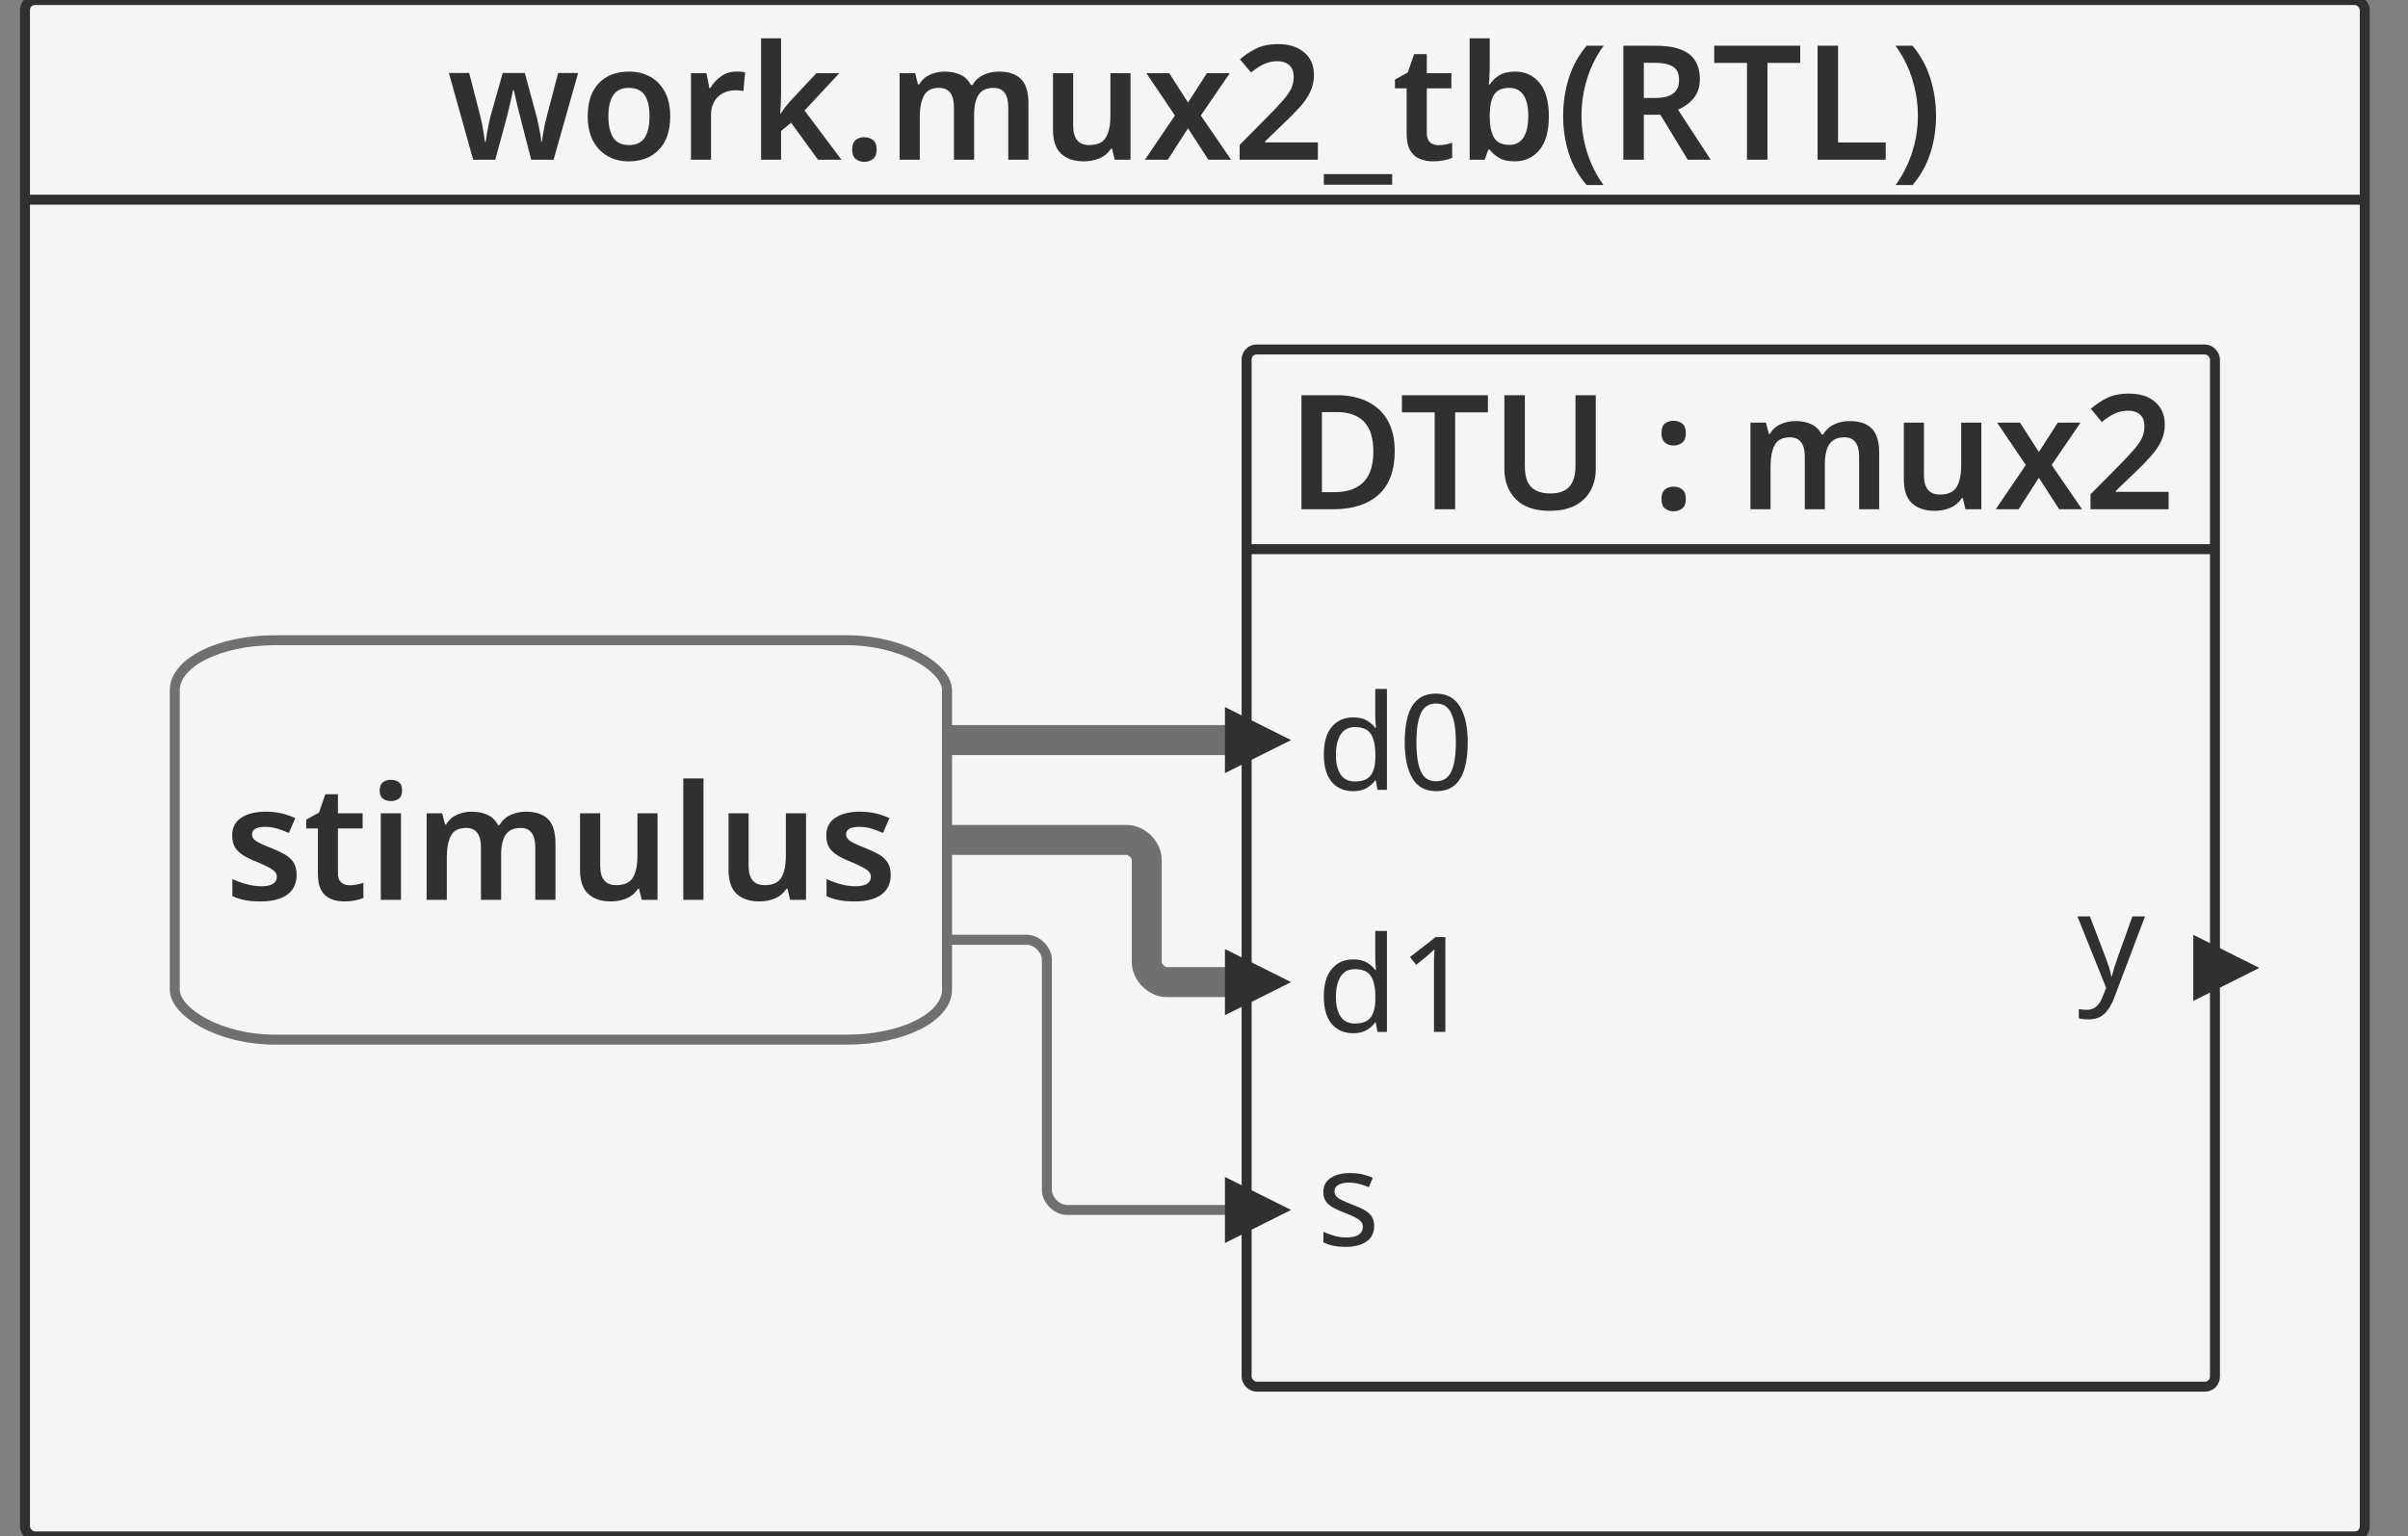 <svg xmlns="http://www.w3.org/2000/svg" id="sprotty_mux2_tb" class="sprotty-graph sprotty-block-diagram blockdiagram" style="font-family:&quot;Helvetica Neue&quot;, Helvetica, Arial, sans-serif;line-height:18px;perspective-origin:0px 0px;transform-origin:0px 0px;z-index:0;" version="1.1" viewBox="9.5 12 241.119 153.877"><rect x="9.5" y="12" width="241.119" height="153.877" fill="#808080" stroke="none"/><g transform="scale(1) translate(0,0)"><g id="sprotty_ArchitectureBlockImpl$work.mux2_tb(RTL)" transform="translate(12, 12)" class="architecture"><g class="sprotty-block" style="fill:rgb(245, 245, 245);stroke:rgb(48, 48, 48);stroke-dasharray:0px;"><rect x="0" y="0" rx="1" ry="1" width="234.289" height="153.877"/><path d="M52.93 16L50.69 16L49.73 12.27Q49.65 11.97 49.54 11.51Q49.42 11.06 49.30 10.56Q49.18 10.06 49.09 9.65Q48.99 9.23 48.94 9.01L48.94 9.01L48.88 9.01Q48.83 9.23 48.74 9.65Q48.64 10.06 48.53 10.57Q48.42 11.07 48.30 11.53Q48.18 11.98 48.10 12.29L48.10 12.29L47.09 16L44.88 16L42.45 7.31L44.48 7.31L45.55 11.46Q45.66 11.89 45.77 12.41Q45.87 12.93 45.94 13.42Q46.02 13.90 46.06 14.21L46.06 14.21L46.13 14.21Q46.16 13.92 46.25 13.42Q46.34 12.93 46.43 12.46Q46.53 11.98 46.59 11.74L46.59 11.74L47.84 7.31L50.05 7.31L51.25 11.74Q51.31 12.03 51.42 12.50Q51.52 12.96 51.60 13.43Q51.68 13.90 51.70 14.19L51.70 14.19L51.76 14.19Q51.79 13.94 51.87 13.46Q51.95 12.98 52.06 12.43Q52.18 11.89 52.30 11.46L52.30 11.46L53.39 7.31L55.39 7.31L52.93 16ZM64.61 11.65L64.61 11.65Q64.61 13.81 63.49 14.98Q62.37 16.16 60.45 16.16L60.45 16.16Q59.26 16.16 58.34 15.63Q57.41 15.10 56.88 14.10Q56.35 13.09 56.35 11.65L56.35 11.65Q56.35 9.49 57.46 8.33Q58.58 7.17 60.50 7.17L60.50 7.17Q61.70 7.17 62.62 7.69Q63.55 8.21 64.08 9.21Q64.61 10.21 64.61 11.65ZM58.42 11.65L58.42 11.65Q58.42 13.02 58.90 13.78Q59.39 14.53 60.48 14.53L60.48 14.53Q61.57 14.53 62.06 13.78Q62.54 13.02 62.54 11.65L62.54 11.65Q62.54 10.27 62.06 9.54Q61.57 8.80 60.46 8.80L60.46 8.80Q59.39 8.80 58.90 9.54Q58.42 10.27 58.42 11.65ZM71.23 7.17L71.23 7.17Q71.44 7.17 71.69 7.18Q71.94 7.20 72.11 7.25L72.11 7.25L71.94 9.12Q71.78 9.09 71.55 9.06Q71.33 9.04 71.15 9.04L71.15 9.04Q70.51 9.04 69.95 9.30Q69.39 9.57 69.05 10.12Q68.70 10.67 68.70 11.50L68.70 11.50L68.70 16L66.69 16L66.69 7.33L68.24 7.33L68.53 8.83L68.62 8.83Q69.01 8.14 69.68 7.66Q70.35 7.17 71.23 7.17ZM73.71 3.84L75.71 3.84L75.71 9.62Q75.71 10.03 75.68 10.50Q75.65 10.96 75.62 11.38L75.62 11.38L75.66 11.38Q75.86 11.09 76.14 10.72Q76.43 10.35 76.69 10.06L76.69 10.06L79.25 7.33L81.54 7.33L78.06 11.07L81.76 16L79.41 16L76.72 12.29L75.71 13.12L75.71 16L73.71 16L73.71 3.84ZM82.83 14.98L82.83 14.98Q82.83 14.30 83.18 14.02Q83.54 13.74 84.05 13.74L84.05 13.74Q84.54 13.74 84.91 14.02Q85.28 14.30 85.28 14.98L85.28 14.98Q85.28 15.63 84.91 15.92Q84.54 16.21 84.05 16.21L84.05 16.21Q83.54 16.21 83.18 15.92Q82.83 15.63 82.83 14.98ZM97.52 7.17L97.52 7.17Q98.99 7.17 99.74 7.92Q100.48 8.67 100.48 10.35L100.48 10.35L100.48 16L98.46 16L98.46 10.74Q98.46 8.80 96.99 8.80L96.99 8.80Q95.94 8.80 95.49 9.49Q95.04 10.18 95.04 11.49L95.04 11.49L95.04 16L93.02 16L93.02 10.74Q93.02 8.80 91.54 8.80L91.54 8.80Q90.43 8.80 90.02 9.57Q89.60 10.34 89.60 11.76L89.60 11.76L89.60 16L87.58 16L87.58 7.33L89.14 7.33L89.42 8.46L89.54 8.46Q89.92 7.79 90.62 7.48Q91.31 7.17 92.06 7.17L92.06 7.17Q93.04 7.17 93.70 7.50Q94.37 7.82 94.72 8.51L94.72 8.51L94.88 8.51Q95.28 7.81 96.00 7.49Q96.72 7.17 97.52 7.17ZM108.69 7.33L110.70 7.33L110.70 16L109.12 16L108.85 14.88L108.75 14.88Q108.32 15.55 107.59 15.86Q106.86 16.16 106.05 16.16L106.05 16.16Q104.59 16.16 103.77 15.41Q102.94 14.66 102.94 12.99L102.94 12.99L102.94 7.33L104.96 7.33L104.96 12.59Q104.96 14.53 106.56 14.53L106.56 14.53Q107.78 14.53 108.23 13.77Q108.69 13.01 108.69 11.57L108.69 11.57L108.69 7.33ZM112.14 16L115.15 11.57L112.29 7.33L114.58 7.33L116.46 10.27L118.35 7.33L120.64 7.33L117.74 11.57L120.78 16L118.50 16L116.46 12.85L114.43 16L112.14 16ZM129.46 14.26L129.46 16L121.63 16L121.63 14.51L124.54 11.57Q125.41 10.69 125.96 10.06Q126.51 9.44 126.78 8.89Q127.04 8.34 127.04 7.70L127.04 7.70Q127.04 6.91 126.59 6.52Q126.14 6.13 125.41 6.13L125.41 6.13Q124.69 6.13 124.06 6.42Q123.44 6.72 122.77 7.26L122.77 7.26L121.66 5.94Q122.37 5.33 123.26 4.87Q124.16 4.42 125.52 4.42L125.52 4.42Q126.62 4.42 127.42 4.81Q128.22 5.20 128.65 5.89Q129.07 6.58 129.07 7.49L129.07 7.49Q129.07 8.42 128.70 9.19Q128.34 9.97 127.64 10.74Q126.94 11.52 125.98 12.42L125.98 12.42L124.18 14.16L124.18 14.26L129.46 14.26ZM136.90 17.44L136.90 18.50L130.06 18.50L130.06 17.44L136.90 17.44ZM141.52 14.54L141.52 14.54Q141.89 14.54 142.25 14.47Q142.61 14.40 142.91 14.30L142.91 14.30L142.91 15.81Q142.59 15.95 142.08 16.06Q141.57 16.16 141.01 16.16L141.01 16.16Q140.27 16.16 139.66 15.91Q139.06 15.66 138.70 15.06Q138.35 14.45 138.35 13.36L138.35 13.36L138.35 8.85L137.18 8.85L137.18 7.97L138.46 7.26L139.10 5.42L140.37 5.42L140.37 7.33L142.83 7.33L142.83 8.85L140.37 8.85L140.37 13.34Q140.37 13.95 140.69 14.25Q141.01 14.54 141.52 14.54ZM144.66 3.84L146.67 3.84L146.67 6.72Q146.67 7.23 146.64 7.71Q146.61 8.19 146.58 8.46L146.58 8.46L146.67 8.46Q147.02 7.92 147.63 7.54Q148.24 7.17 149.22 7.17L149.22 7.17Q150.72 7.17 151.66 8.30Q152.59 9.44 152.59 11.65L152.59 11.65Q152.59 13.89 151.65 15.02Q150.70 16.16 149.17 16.16L149.17 16.16Q148.19 16.16 147.61 15.81Q147.02 15.46 146.67 14.99L146.67 14.99L146.53 14.99L146.16 16L144.66 16L144.66 3.84ZM148.64 8.80L148.64 8.80Q147.55 8.80 147.12 9.46Q146.69 10.11 146.67 11.47L146.67 11.47L146.67 11.65Q146.67 13.04 147.10 13.78Q147.52 14.51 148.67 14.51L148.67 14.51Q149.57 14.51 150.05 13.77Q150.53 13.02 150.53 11.63L150.53 11.63Q150.53 10.21 150.04 9.50Q149.55 8.80 148.64 8.80ZM154.02 11.62L154.02 11.62Q154.02 9.66 154.58 7.85Q155.15 6.03 156.37 4.58L156.37 4.58L158.08 4.58Q156.98 6.08 156.42 7.89Q155.86 9.70 155.86 11.60L155.86 11.60Q155.86 13.46 156.42 15.25Q156.98 17.04 158.06 18.53L158.06 18.53L156.37 18.53Q155.15 17.12 154.58 15.34Q154.02 13.55 154.02 11.62ZM160.05 4.58L163.30 4.58Q165.55 4.58 166.63 5.41Q167.71 6.24 167.71 7.94L167.71 7.94Q167.71 8.77 167.40 9.36Q167.09 9.95 166.59 10.34Q166.10 10.74 165.52 10.98L165.52 10.98L168.80 16L166.50 16L163.76 11.49L162.10 11.49L162.10 16L160.05 16L160.05 4.58ZM163.17 6.29L163.17 6.29L162.10 6.29L162.10 9.81L163.23 9.81Q164.50 9.81 165.06 9.35Q165.63 8.90 165.63 8L165.63 8Q165.63 7.07 165.03 6.68Q164.43 6.29 163.17 6.29ZM174.48 6.30L174.48 16L172.43 16L172.43 6.30L169.15 6.30L169.15 4.58L177.76 4.58L177.76 6.30L174.48 6.30ZM186.32 16L179.50 16L179.50 4.58L181.55 4.58L181.55 14.27L186.32 14.27L186.32 16ZM191.36 11.62L191.36 11.62Q191.36 13.55 190.79 15.34Q190.22 17.12 189.01 18.53L189.01 18.53L187.31 18.53Q188.40 17.04 188.97 15.25Q189.54 13.46 189.54 11.60L189.54 11.60Q189.54 9.70 188.97 7.89Q188.40 6.08 187.30 4.58L187.30 4.58L189.01 4.58Q190.22 6.03 190.79 7.85Q191.36 9.66 191.36 11.62Z" class="sprotty-block-name" style="fill:rgb(48, 48, 48);stroke:rgba(0, 0, 0, 0);"/><line x1="0" y1="20" x2="234.289" y2="20"/></g><g id="sprotty_ArchitectureBlockImpl$work.mux2_tb(RTL)/ProcessBlockImpl$stimulus/GPortImpl$d0_to_ArchitectureBlockImpl$work.mux2_tb(RTL)/InstantiationBlockImpl$DTU/BPortImpl$d0" class="sprotty-edge thick edge" style="fill:none;stroke:rgb(112, 112, 112);stroke-linejoin:round;stroke-width:3px;"><path d="M 92.328 74.121 L 122.328 74.121 "/></g><g id="sprotty_ArchitectureBlockImpl$work.mux2_tb(RTL)/ProcessBlockImpl$stimulus/GPortImpl$d1_to_ArchitectureBlockImpl$work.mux2_tb(RTL)/InstantiationBlockImpl$DTU/BPortImpl$d1" class="sprotty-edge thick edge" style="fill:none;stroke:rgb(112, 112, 112);stroke-linejoin:round;stroke-width:3px;"><path d="M 92.328 84.121 L 110.328 84.121 C 111.328 84.121 112.328 85.121 112.328 86.121 L 112.328 96.362 C 112.328 97.362 113.328 98.362 114.328 98.362 L 122.328 98.362 "/></g><g id="sprotty_ArchitectureBlockImpl$work.mux2_tb(RTL)/ProcessBlockImpl$stimulus/GPortImpl$s_to_ArchitectureBlockImpl$work.mux2_tb(RTL)/InstantiationBlockImpl$DTU/BPortImpl$s" class="sprotty-edge edge" style="fill:none;stroke:rgb(112, 112, 112);stroke-linejoin:round;"><path d="M 92.328 94.121 L 100.328 94.121 C 101.328 94.121 102.328 95.121 102.328 96.121 L 102.328 119.179 C 102.328 120.179 103.328 121.179 104.328 121.179 L 122.328 121.179 "/></g><g id="sprotty_ArchitectureBlockImpl$work.mux2_tb(RTL)/ProcessBlockImpl$stimulus" transform="translate(15, 64.121)" class="statement"><rect x="0" y="0" rx="10" ry="5" width="77.328" height="40" class="sprotty-node" style="fill:rgb(245, 245, 245);stroke:rgb(112, 112, 112);"/><g id="sprotty_ArchitectureBlockImpl$work.mux2_tb(RTL)/ProcessBlockImpl$stimulus/label" transform="translate(5, 13.84) translate(0, -0.16)" class="sprotty-label process" style="cursor:default;fill:rgb(48, 48, 48);font-family:Arial, Helvetica, sans-serif;text-anchor:middle;"><path d="M7.20-2.51L7.20-2.51Q7.20-1.20 6.26-0.52Q5.33 0.16 3.58 0.16L3.58 0.16Q2.67 0.16 2.02 0.03Q1.38-0.10 0.77-0.37L0.77-0.37L0.77-2.08Q1.41-1.78 2.18-1.57Q2.96-1.36 3.65-1.36L3.65-1.36Q4.48-1.36 4.85-1.62Q5.22-1.87 5.22-2.30L5.22-2.30Q5.22-2.56 5.07-2.76Q4.93-2.96 4.50-3.20Q4.08-3.44 3.25-3.79L3.25-3.79Q2.42-4.11 1.86-4.46Q1.31-4.80 1.03-5.26Q0.75-5.73 0.75-6.46L0.75-6.46Q0.75-7.63 1.67-8.23Q2.59-8.83 4.13-8.83L4.13-8.83Q4.93-8.83 5.64-8.67Q6.35-8.51 7.07-8.19L7.07-8.19L6.43-6.70Q5.82-6.96 5.25-7.14Q4.67-7.31 4.06-7.31L4.06-7.31Q2.74-7.31 2.74-6.56L2.74-6.56Q2.74-6.29 2.90-6.10Q3.07-5.90 3.50-5.69Q3.92-5.47 4.70-5.17L4.70-5.17Q5.47-4.86 6.03-4.54Q6.59-4.21 6.90-3.73Q7.20-3.25 7.20-2.51ZM12.50-1.46L12.50-1.46Q12.86-1.46 13.22-1.53Q13.58-1.60 13.89-1.70L13.89-1.70L13.89-0.19Q13.57-0.05 13.06 0.06Q12.54 0.16 11.98 0.16L11.98 0.16Q11.25 0.16 10.64-0.09Q10.03-0.34 9.68-0.94Q9.33-1.55 9.33-2.64L9.33-2.64L9.33-7.15L8.16-7.15L8.16-8.03L9.44-8.74L10.08-10.58L11.34-10.58L11.34-8.67L13.81-8.67L13.81-7.15L11.34-7.15L11.34-2.66Q11.34-2.05 11.66-1.75Q11.98-1.46 12.50-1.46ZM16.64-12.02L16.64-12.02Q17.10-12.02 17.43-11.78Q17.76-11.55 17.76-10.96L17.76-10.96Q17.76-10.37 17.43-10.13Q17.10-9.89 16.64-9.89L16.64-9.89Q16.18-9.89 15.85-10.13Q15.52-10.37 15.52-10.96L15.52-10.96Q15.52-11.55 15.85-11.78Q16.18-12.02 16.64-12.02ZM15.63-8.67L17.65-8.67L17.65 0L15.63 0L15.63-8.67ZM30.16-8.83L30.16-8.83Q31.63-8.83 32.38-8.08Q33.12-7.33 33.12-5.65L33.12-5.65L33.12 0L31.10 0L31.10-5.26Q31.10-7.20 29.63-7.20L29.63-7.20Q28.58-7.20 28.13-6.51Q27.68-5.82 27.68-4.51L27.68-4.51L27.68 0L25.66 0L25.66-5.26Q25.66-7.20 24.18-7.20L24.18-7.20Q23.07-7.20 22.66-6.43Q22.24-5.66 22.24-4.24L22.24-4.24L22.24 0L20.22 0L20.22-8.67L21.78-8.67L22.06-7.54L22.18-7.54Q22.56-8.21 23.26-8.52Q23.95-8.83 24.70-8.83L24.70-8.83Q25.68-8.83 26.34-8.50Q27.01-8.18 27.36-7.49L27.36-7.49L27.52-7.49Q27.92-8.19 28.64-8.51Q29.36-8.83 30.16-8.83ZM41.33-8.67L43.34-8.67L43.34 0L41.76 0L41.49-1.12L41.39-1.12Q40.96-0.45 40.23-0.14Q39.50 0.16 38.69 0.16L38.69 0.16Q37.23 0.16 36.41-0.59Q35.58-1.34 35.58-3.01L35.58-3.01L35.58-8.67L37.60-8.67L37.60-3.41Q37.60-1.47 39.20-1.47L39.20-1.47Q40.42-1.47 40.87-2.23Q41.33-2.99 41.33-4.43L41.33-4.43L41.33-8.67ZM47.94-12.16L47.94 0L45.92 0L45.92-12.16L47.94-12.16ZM56.19-8.67L58.21-8.67L58.21 0L56.62 0L56.35-1.12L56.26-1.12Q55.82-0.45 55.10-0.14Q54.37 0.16 53.55 0.16L53.55 0.16Q52.10 0.16 51.27-0.59Q50.45-1.34 50.45-3.01L50.45-3.01L50.45-8.67L52.46-8.67L52.46-3.41Q52.46-1.47 54.06-1.47L54.06-1.47Q55.28-1.47 55.74-2.23Q56.19-2.99 56.19-4.43L56.19-4.43L56.19-8.67ZM66.69-2.51L66.69-2.51Q66.69-1.20 65.75-0.52Q64.82 0.16 63.07 0.16L63.07 0.16Q62.16 0.16 61.51 0.03Q60.86-0.10 60.26-0.37L60.26-0.37L60.26-2.08Q60.90-1.78 61.67-1.57Q62.45-1.36 63.14-1.36L63.14-1.36Q63.97-1.36 64.34-1.62Q64.70-1.87 64.70-2.30L64.70-2.30Q64.70-2.56 64.56-2.76Q64.42-2.96 63.99-3.20Q63.57-3.44 62.74-3.79L62.74-3.79Q61.90-4.11 61.35-4.46Q60.80-4.80 60.52-5.26Q60.24-5.73 60.24-6.46L60.24-6.46Q60.24-7.63 61.16-8.23Q62.08-8.83 63.62-8.83L63.62-8.83Q64.42-8.83 65.13-8.67Q65.84-8.51 66.56-8.19L66.56-8.19L65.92-6.70Q65.31-6.96 64.74-7.14Q64.16-7.31 63.55-7.31L63.55-7.31Q62.22-7.31 62.22-6.56L62.22-6.56Q62.22-6.29 62.39-6.10Q62.56-5.90 62.98-5.69Q63.41-5.47 64.19-5.17L64.19-5.17Q64.96-4.86 65.52-4.54Q66.08-4.21 66.38-3.73Q66.69-3.25 66.69-2.51Z" transform="translate(0, 12.32)"/><rect x="0" y="0.16" width="67.328" height="12.32" class="clickable" style="cursor:pointer;fill:rgba(0, 0, 0, 0);fill-opacity:0;stroke-width:0px;"/></g><g id="sprotty_ArchitectureBlockImpl$work.mux2_tb(RTL)/ProcessBlockImpl$stimulus/GPortImpl$d0" transform="translate(77.328, 10)" class="sprotty-hidden hidden" style="display:block;height:0px;width:0px;"/><g id="sprotty_ArchitectureBlockImpl$work.mux2_tb(RTL)/ProcessBlockImpl$stimulus/GPortImpl$d1" transform="translate(77.328, 20)" class="sprotty-hidden hidden" style="display:block;height:0px;width:0px;"/><g id="sprotty_ArchitectureBlockImpl$work.mux2_tb(RTL)/ProcessBlockImpl$stimulus/GPortImpl$s" transform="translate(77.328, 30)" class="sprotty-hidden hidden" style="display:block;height:0px;width:0px;"/></g><g id="sprotty_ArchitectureBlockImpl$work.mux2_tb(RTL)/InstantiationBlockImpl$DTU" transform="translate(122.328, 35)" class="instantiation"><g class="sprotty-block" style="fill:rgb(245, 245, 245);stroke:rgb(48, 48, 48);stroke-dasharray:0px;"><rect x="0" y="0" rx="1" ry="1" width="96.961" height="103.877"/><path d="M14.83 10.18L14.83 10.18Q14.83 13.07 13.22 14.54Q11.60 16 8.70 16L8.70 16L5.49 16L5.49 4.58L9.04 4.58Q10.80 4.58 12.10 5.22Q13.41 5.86 14.12 7.10Q14.83 8.34 14.83 10.18ZM12.69 10.24L12.69 10.24Q12.69 8.19 11.75 7.23Q10.82 6.27 9.04 6.27L9.04 6.27L7.54 6.27L7.54 14.29L8.77 14.29Q12.69 14.29 12.69 10.24ZM20.88 6.30L20.88 16L18.83 16L18.83 6.30L15.55 6.30L15.55 4.58L24.16 4.58L24.16 6.30L20.88 6.30ZM32.93 4.58L34.96 4.58L34.96 11.97Q34.96 13.15 34.46 14.10Q33.95 15.06 32.93 15.61Q31.90 16.16 30.34 16.16L30.34 16.16Q28.11 16.16 26.96 15Q25.81 13.84 25.81 11.94L25.81 11.94L25.81 4.58L27.86 4.58L27.86 11.73Q27.86 13.14 28.50 13.78Q29.14 14.42 30.40 14.42L30.40 14.42Q31.73 14.42 32.33 13.72Q32.93 13.02 32.93 11.71L32.93 11.71L32.93 4.58ZM41.54 8.38L41.54 8.38Q41.54 7.70 41.89 7.42Q42.24 7.14 42.75 7.14L42.75 7.14Q43.25 7.14 43.62 7.42Q43.98 7.70 43.98 8.38L43.98 8.38Q43.98 9.04 43.62 9.33Q43.25 9.62 42.75 9.62L42.75 9.62Q42.24 9.62 41.89 9.33Q41.54 9.04 41.54 8.38ZM41.54 14.98L41.54 14.98Q41.54 14.30 41.89 14.02Q42.24 13.74 42.75 13.74L42.75 13.74Q43.25 13.74 43.62 14.02Q43.98 14.30 43.98 14.98L43.98 14.98Q43.98 15.63 43.62 15.92Q43.25 16.21 42.75 16.21L42.75 16.21Q42.24 16.21 41.89 15.92Q41.54 15.63 41.54 14.98ZM60.38 7.17L60.38 7.17Q61.86 7.17 62.60 7.92Q63.34 8.67 63.34 10.35L63.34 10.35L63.34 16L61.33 16L61.33 10.74Q61.33 8.80 59.86 8.80L59.86 8.80Q58.80 8.80 58.35 9.49Q57.90 10.18 57.90 11.49L57.90 11.49L57.90 16L55.89 16L55.89 10.74Q55.89 8.80 54.40 8.80L54.40 8.80Q53.30 8.80 52.88 9.57Q52.46 10.34 52.46 11.76L52.46 11.76L52.46 16L50.45 16L50.45 7.33L52.00 7.33L52.29 8.46L52.40 8.46Q52.78 7.79 53.48 7.48Q54.18 7.17 54.93 7.17L54.93 7.17Q55.90 7.17 56.57 7.50Q57.23 7.82 57.58 8.51L57.58 8.51L57.74 8.51Q58.14 7.81 58.86 7.49Q59.58 7.17 60.38 7.17ZM71.55 7.33L73.57 7.33L73.57 16L71.98 16L71.71 14.88L71.62 14.88Q71.18 15.55 70.46 15.86Q69.73 16.16 68.91 16.16L68.91 16.16Q67.46 16.16 66.63 15.41Q65.81 14.66 65.81 12.99L65.81 12.99L65.81 7.33L67.82 7.33L67.82 12.59Q67.82 14.53 69.42 14.53L69.42 14.53Q70.64 14.53 71.10 13.77Q71.55 13.01 71.55 11.57L71.55 11.57L71.55 7.33ZM75.01 16L78.02 11.57L75.15 7.33L77.44 7.33L79.33 10.27L81.22 7.33L83.50 7.33L80.61 11.57L83.65 16L81.36 16L79.33 12.85L77.30 16L75.01 16ZM92.32 14.26L92.32 16L84.50 16L84.50 14.51L87.41 11.57Q88.27 10.69 88.82 10.06Q89.38 9.44 89.64 8.89Q89.90 8.34 89.90 7.70L89.90 7.70Q89.90 6.91 89.46 6.52Q89.01 6.13 88.27 6.13L88.27 6.13Q87.55 6.13 86.93 6.42Q86.30 6.72 85.63 7.26L85.63 7.26L84.53 5.94Q85.23 5.33 86.13 4.87Q87.02 4.42 88.38 4.42L88.38 4.42Q89.49 4.42 90.29 4.81Q91.09 5.20 91.51 5.89Q91.94 6.58 91.94 7.49L91.94 7.49Q91.94 8.42 91.57 9.19Q91.20 9.97 90.50 10.74Q89.81 11.52 88.85 12.42L88.85 12.42L87.04 14.16L87.04 14.26L92.32 14.26Z" class="sprotty-block-name" style="fill:rgb(48, 48, 48);stroke:rgba(0, 0, 0, 0);"/><line x1="0" y1="20" x2="96.961" y2="20"/></g><g id="sprotty_ArchitectureBlockImpl$work.mux2_tb(RTL)/InstantiationBlockImpl$DTU/BPortImpl$s" transform="translate(0, 86.179)" class="triangle"><path d="M 0,0 L 5,2.5 L 0,5 Z" transform="translate(-1.67, -2.5)" class="sprotty-port" style="fill:rgb(48, 48, 48);stroke:rgb(48, 48, 48);"/><g class="port sprotty-label" id="sprotty_ArchitectureBlockImpl$work.mux2_tb(RTL)/InstantiationBlockImpl$DTU/BPortImpl$s/label" transform="translate(3, -5.697) translate(0, -0.133)" style="cursor:default;fill:rgb(48, 48, 48);font-family:Arial, Helvetica, sans-serif;text-anchor:middle;"><path d="M2.93 0.13L2.93 0.13Q2.18 0.13 1.64 0.01Q1.10-0.11 0.69-0.32L0.69-0.32L0.69-1.38Q1.12-1.17 1.72-0.99Q2.33-0.81 2.95-0.81L2.95-0.81Q3.84-0.81 4.24-1.10Q4.64-1.38 4.64-1.86L4.64-1.86Q4.64-2.13 4.50-2.34Q4.35-2.55 3.97-2.77Q3.59-2.98 2.89-3.25L2.89-3.25Q2.19-3.51 1.70-3.78Q1.21-4.04 0.94-4.42Q0.68-4.79 0.68-5.37L0.68-5.37Q0.68-6.28 1.42-6.77Q2.15-7.26 3.35-7.26L3.35-7.26Q4.00-7.26 4.57-7.14Q5.13-7.01 5.63-6.78L5.63-6.78L5.23-5.85Q4.77-6.04 4.28-6.17Q3.79-6.30 3.27-6.30L3.27-6.30Q2.55-6.30 2.17-6.07Q1.80-5.84 1.80-5.44L1.80-5.44Q1.80-5.15 1.97-4.94Q2.14-4.73 2.55-4.54Q2.95-4.35 3.63-4.08L3.63-4.08Q4.31-3.83 4.79-3.56Q5.27-3.29 5.52-2.91Q5.77-2.54 5.77-1.97L5.77-1.97Q5.77-0.93 5.00-0.40Q4.23 0.13 2.93 0.13Z" transform="translate(4, 9.395)"/><rect x="0" y="0.133" width="14.371" height="11.395" class="clickable" style="cursor:pointer;fill:rgba(0, 0, 0, 0);fill-opacity:0;stroke-width:0px;"/></g></g><g id="sprotty_ArchitectureBlockImpl$work.mux2_tb(RTL)/InstantiationBlockImpl$DTU/BPortImpl$d1" transform="translate(0, 63.362)" class="triangle"><path d="M 0,0 L 5,2.5 L 0,5 Z" transform="translate(-1.67, -2.5)" class="sprotty-port" style="fill:rgb(48, 48, 48);stroke:rgb(48, 48, 48);"/><g class="port sprotty-label" id="sprotty_ArchitectureBlockImpl$work.mux2_tb(RTL)/InstantiationBlockImpl$DTU/BPortImpl$d1/label" transform="translate(3, -7.121) translate(0, -0.133)" style="cursor:default;fill:rgb(48, 48, 48);font-family:Arial, Helvetica, sans-serif;text-anchor:middle;"><path d="M3.66 0.13L3.66 0.13Q2.33 0.13 1.53-0.79Q0.73-1.72 0.73-3.55L0.73-3.55Q0.73-5.39 1.54-6.32Q2.34-7.26 3.67-7.26L3.67-7.26Q4.50-7.26 5.02-6.96Q5.55-6.65 5.88-6.21L5.88-6.21L5.96-6.21Q5.95-6.38 5.91-6.72Q5.88-7.06 5.88-7.26L5.88-7.26L5.88-10.11L7.05-10.11L7.05 0L6.10 0L5.93-0.96L5.88-0.96Q5.56-0.51 5.03-0.19Q4.50 0.13 3.66 0.13ZM3.84-0.84L3.84-0.84Q4.97-0.84 5.43-1.46Q5.89-2.07 5.89-3.33L5.89-3.33L5.89-3.54Q5.89-4.87 5.45-5.58Q5.01-6.29 3.83-6.29L3.83-6.29Q2.89-6.29 2.41-5.54Q1.94-4.79 1.94-3.52L1.94-3.52Q1.94-2.25 2.41-1.54Q2.89-0.84 3.84-0.84ZM12.90 0L11.76 0L11.76-6.64Q11.76-7.21 11.77-7.55Q11.78-7.90 11.81-8.27L11.81-8.27Q11.60-8.07 11.42-7.92Q11.25-7.77 10.99-7.54L10.99-7.54L9.98-6.72L9.36-7.50L11.93-9.50L12.90-9.50L12.90 0Z" transform="translate(4, 12.241)"/><rect x="0" y="0.133" width="23.787" height="14.241" class="clickable" style="cursor:pointer;fill:rgba(0, 0, 0, 0);fill-opacity:0;stroke-width:0px;"/></g></g><g id="sprotty_ArchitectureBlockImpl$work.mux2_tb(RTL)/InstantiationBlockImpl$DTU/BPortImpl$d0" transform="translate(0, 39.121)" class="triangle"><path d="M 0,0 L 5,2.5 L 0,5 Z" transform="translate(-1.67, -2.5)" class="sprotty-port" style="fill:rgb(48, 48, 48);stroke:rgb(48, 48, 48);"/><g class="port sprotty-label" id="sprotty_ArchitectureBlockImpl$work.mux2_tb(RTL)/InstantiationBlockImpl$DTU/BPortImpl$d0/label" transform="translate(3, -7.121) translate(0, -0.133)" style="cursor:default;fill:rgb(48, 48, 48);font-family:Arial, Helvetica, sans-serif;text-anchor:middle;"><path d="M3.66 0.13L3.66 0.13Q2.33 0.13 1.53-0.79Q0.73-1.72 0.73-3.55L0.73-3.55Q0.73-5.39 1.54-6.32Q2.34-7.26 3.67-7.26L3.67-7.26Q4.50-7.26 5.02-6.96Q5.55-6.65 5.88-6.21L5.88-6.21L5.96-6.21Q5.95-6.38 5.91-6.72Q5.88-7.06 5.88-7.26L5.88-7.26L5.88-10.11L7.05-10.11L7.05 0L6.10 0L5.93-0.96L5.88-0.96Q5.56-0.51 5.03-0.19Q4.50 0.13 3.66 0.13ZM3.84-0.84L3.84-0.84Q4.97-0.84 5.43-1.46Q5.89-2.07 5.89-3.33L5.89-3.33L5.89-3.54Q5.89-4.87 5.45-5.58Q5.01-6.29 3.83-6.29L3.83-6.29Q2.89-6.29 2.41-5.54Q1.94-4.79 1.94-3.52L1.94-3.52Q1.94-2.25 2.41-1.54Q2.89-0.84 3.84-0.84ZM11.97 0.13L11.97 0.13Q10.36 0.13 9.60-1.16Q8.83-2.46 8.83-4.76L8.83-4.76Q8.83-6.30 9.14-7.39Q9.46-8.49 10.15-9.06Q10.84-9.64 11.97-9.64L11.97-9.64Q13.57-9.64 14.35-8.36Q15.14-7.08 15.14-4.76L15.14-4.76Q15.14-3.23 14.82-2.13Q14.50-1.04 13.81-0.45Q13.11 0.13 11.97 0.13ZM11.97-0.86L11.97-0.86Q13.03-0.86 13.49-1.83Q13.95-2.79 13.95-4.76L13.95-4.76Q13.95-6.70 13.49-7.67Q13.03-8.65 11.97-8.65L11.97-8.65Q10.89-8.65 10.45-7.67Q10.00-6.70 10.00-4.76L10.00-4.76Q10.00-2.81 10.45-1.84Q10.89-0.86 11.97-0.86Z" transform="translate(4, 12.241)"/><rect x="0" y="0.133" width="23.787" height="14.241" class="clickable" style="cursor:pointer;fill:rgba(0, 0, 0, 0);fill-opacity:0;stroke-width:0px;"/></g></g><g id="sprotty_ArchitectureBlockImpl$work.mux2_tb(RTL)/InstantiationBlockImpl$DTU/BPortImpl$y" transform="translate(96.961, 61.938)" class="triangle"><path d="M 0,0 L 5,2.5 L 0,5 Z" transform="translate(-1.67, -2.5)" class="sprotty-port" style="fill:rgb(48, 48, 48);stroke:rgb(48, 48, 48);"/><g class="port sprotty-label" id="sprotty_ArchitectureBlockImpl$work.mux2_tb(RTL)/InstantiationBlockImpl$DTU/BPortImpl$y/label" transform="translate(-17.783, -7.16) translate(0, -3.192)" style="cursor:default;fill:rgb(48, 48, 48);font-family:Arial, Helvetica, sans-serif;text-anchor:middle;"><path d="M1.12 3.19L1.12 3.19Q0.80 3.19 0.56 3.16Q0.32 3.13 0.15 3.09L0.15 3.09L0.15 2.15Q0.29 2.18 0.50 2.21Q0.70 2.23 0.93 2.23L0.93 2.23Q1.54 2.23 1.92 1.89Q2.29 1.54 2.51 0.97L2.51 0.97L2.89 0.03L0.01-7.13L1.26-7.13L2.81-3.07Q3.01-2.54 3.17-2.05Q3.33-1.57 3.40-1.13L3.40-1.13L3.46-1.13Q3.54-1.46 3.70-2.00Q3.87-2.54 4.07-3.09L4.07-3.09L5.52-7.13L6.78-7.13L3.71 0.98Q3.34 2.00 2.75 2.59Q2.15 3.19 1.12 3.19Z" transform="translate(4, 12.321)"/><rect x="0" y="3.192" width="14.783" height="14.321" class="clickable" style="cursor:pointer;fill:rgba(0, 0, 0, 0);fill-opacity:0;stroke-width:0px;"/></g></g></g></g></g></svg>